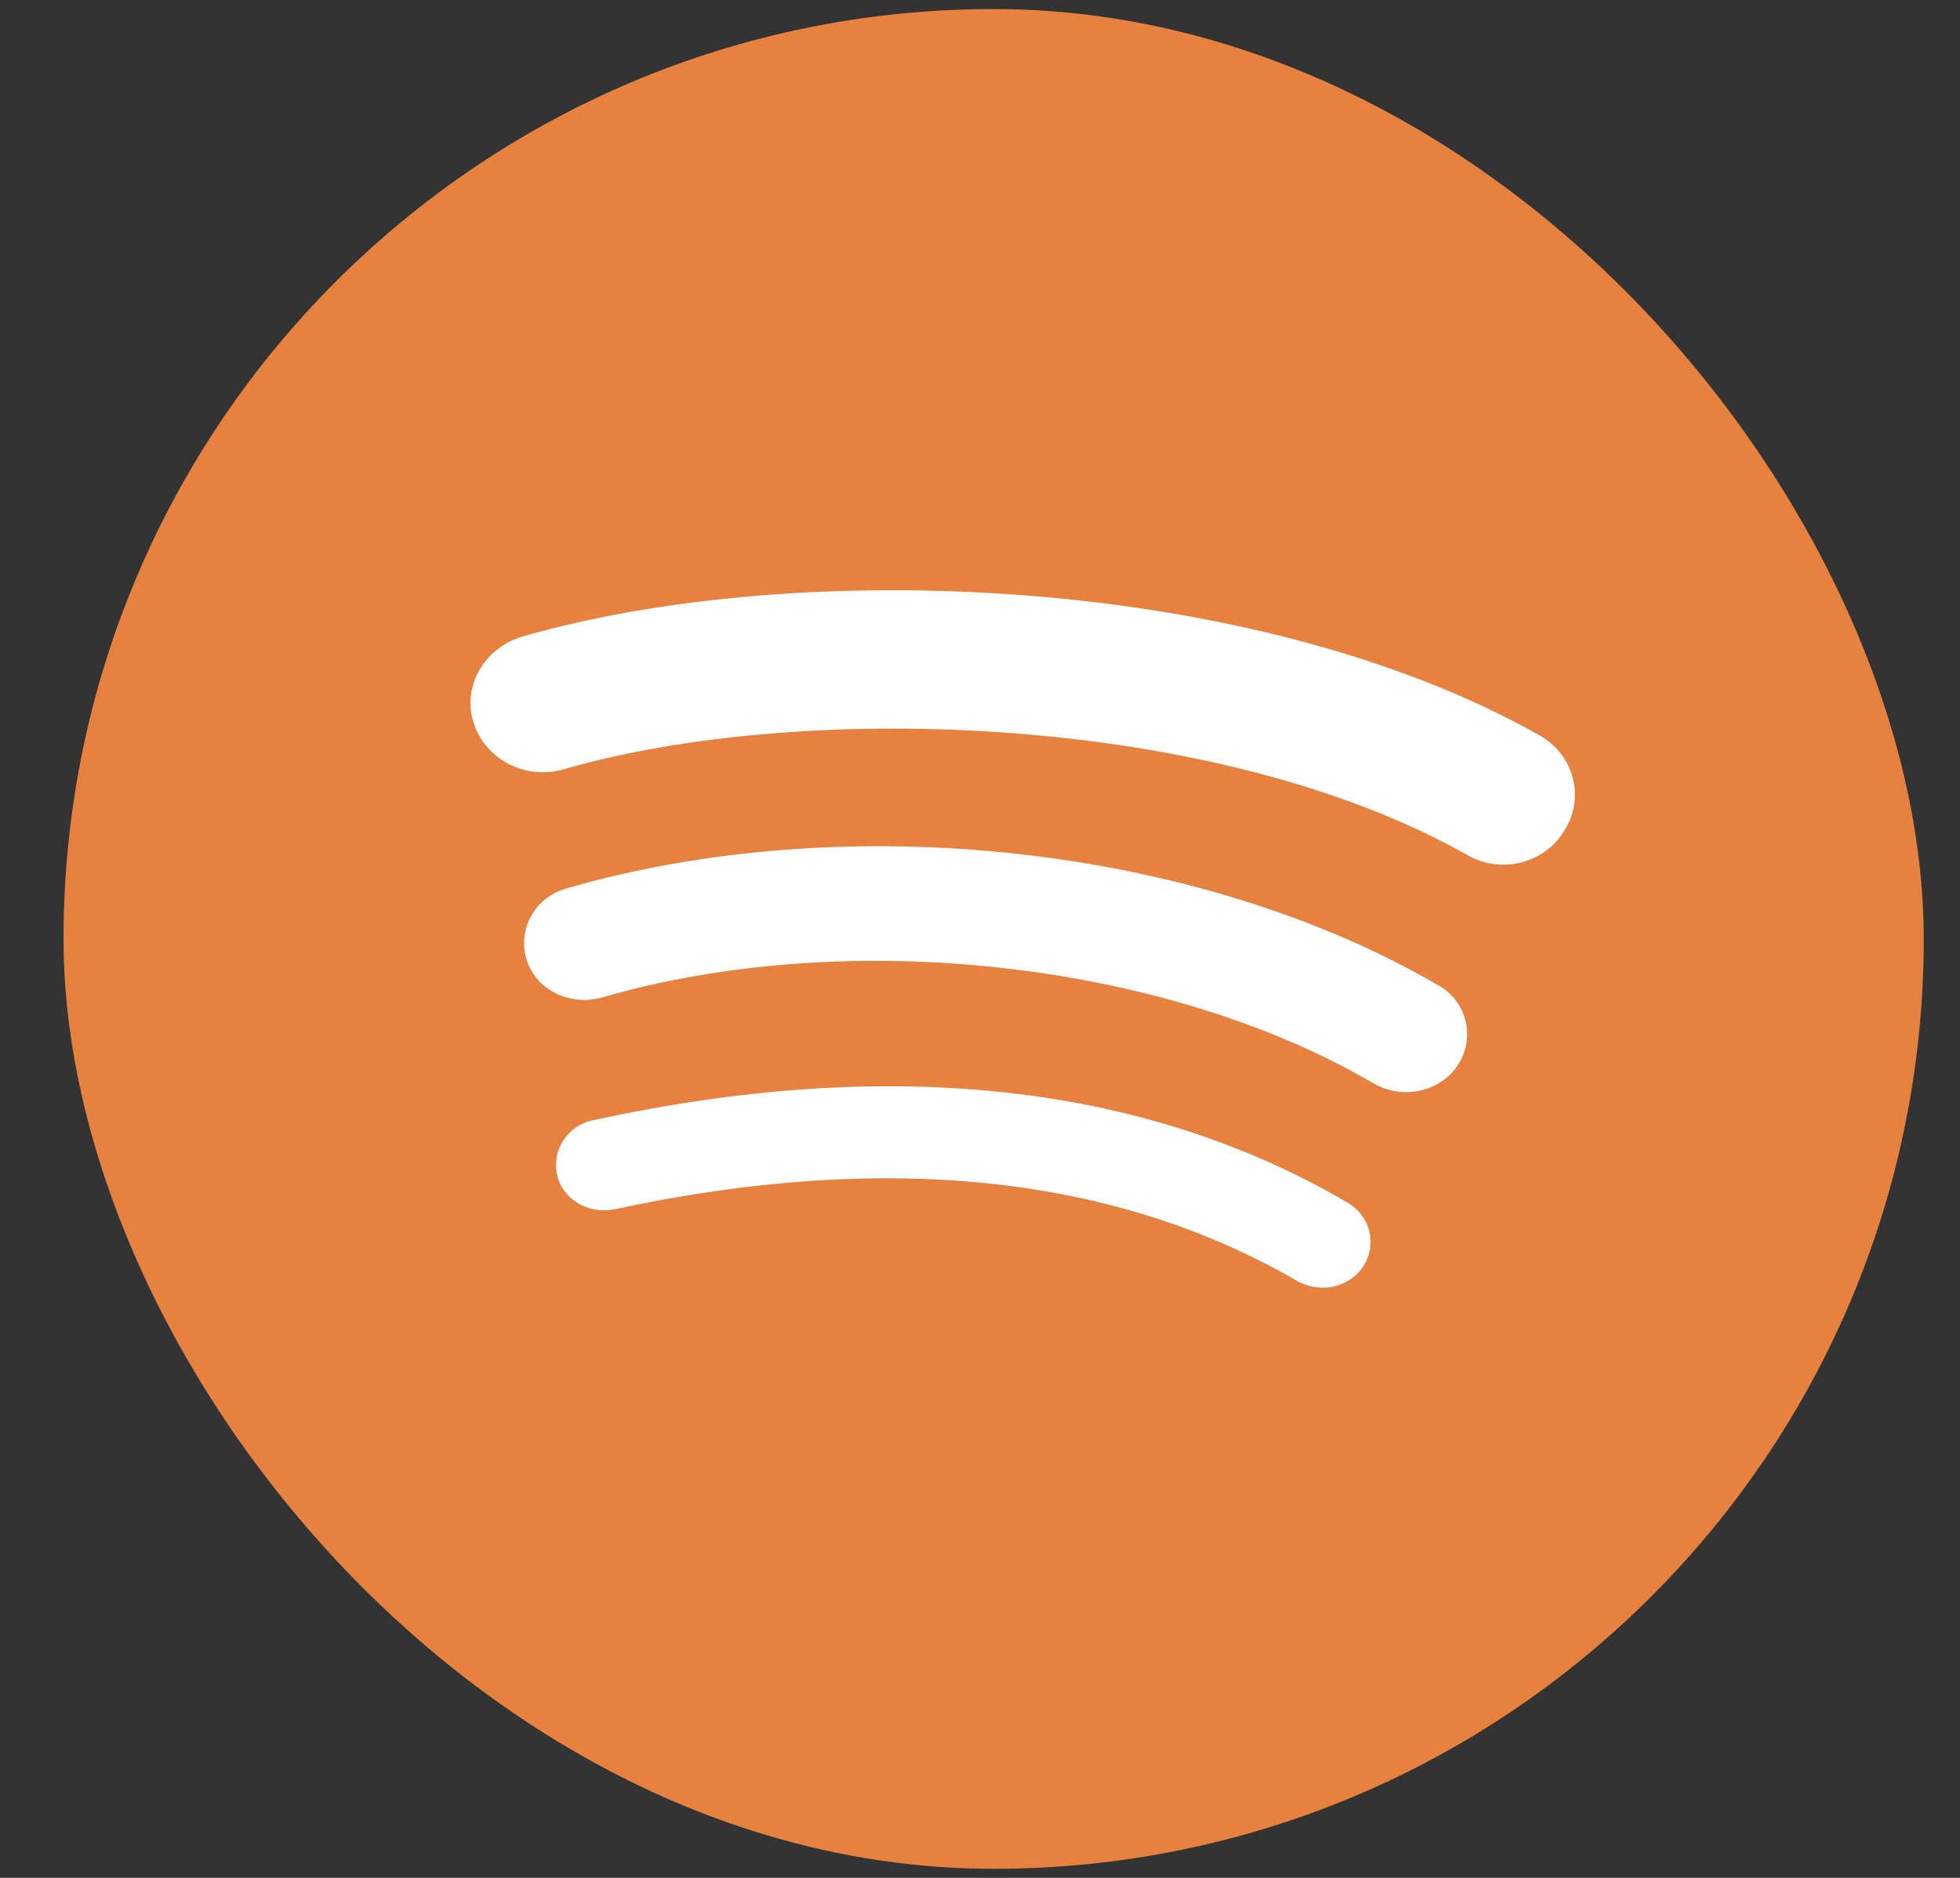 <svg width="24" height="23" viewBox="0 0 24 23" fill="none" xmlns="http://www.w3.org/2000/svg">
<rect x="0" y="0" width="24" height="23" fill="#333333" stroke="none"/>
<g id="spotify">
<rect x="0.778" y="0.111" width="22.778" height="22.778" rx="11.389" fill="#E78140"/>
<path id="spotify_2" d="M16.697 15.503C16.527 15.773 16.163 15.849 15.88 15.687C13.644 14.39 10.84 14.098 7.526 14.811C7.208 14.876 6.89 14.692 6.822 14.39C6.754 14.087 6.947 13.785 7.265 13.72C10.886 12.931 13.996 13.266 16.493 14.725C16.776 14.887 16.867 15.233 16.697 15.503ZM17.855 13.039C17.639 13.374 17.185 13.471 16.833 13.277C14.279 11.775 10.386 11.342 7.367 12.218C6.97 12.326 6.561 12.121 6.448 11.753C6.334 11.375 6.55 10.986 6.947 10.878C10.398 9.884 14.688 10.359 17.628 12.077C17.957 12.272 18.07 12.704 17.855 13.039ZM17.957 10.467C14.892 8.738 9.841 8.576 6.913 9.419C6.448 9.56 5.948 9.311 5.801 8.857C5.653 8.414 5.926 7.939 6.391 7.798C9.751 6.826 15.335 7.02 18.854 9.008C19.273 9.246 19.41 9.765 19.16 10.165C18.922 10.575 18.377 10.716 17.957 10.467Z" fill="white"/>
</g>
</svg>
